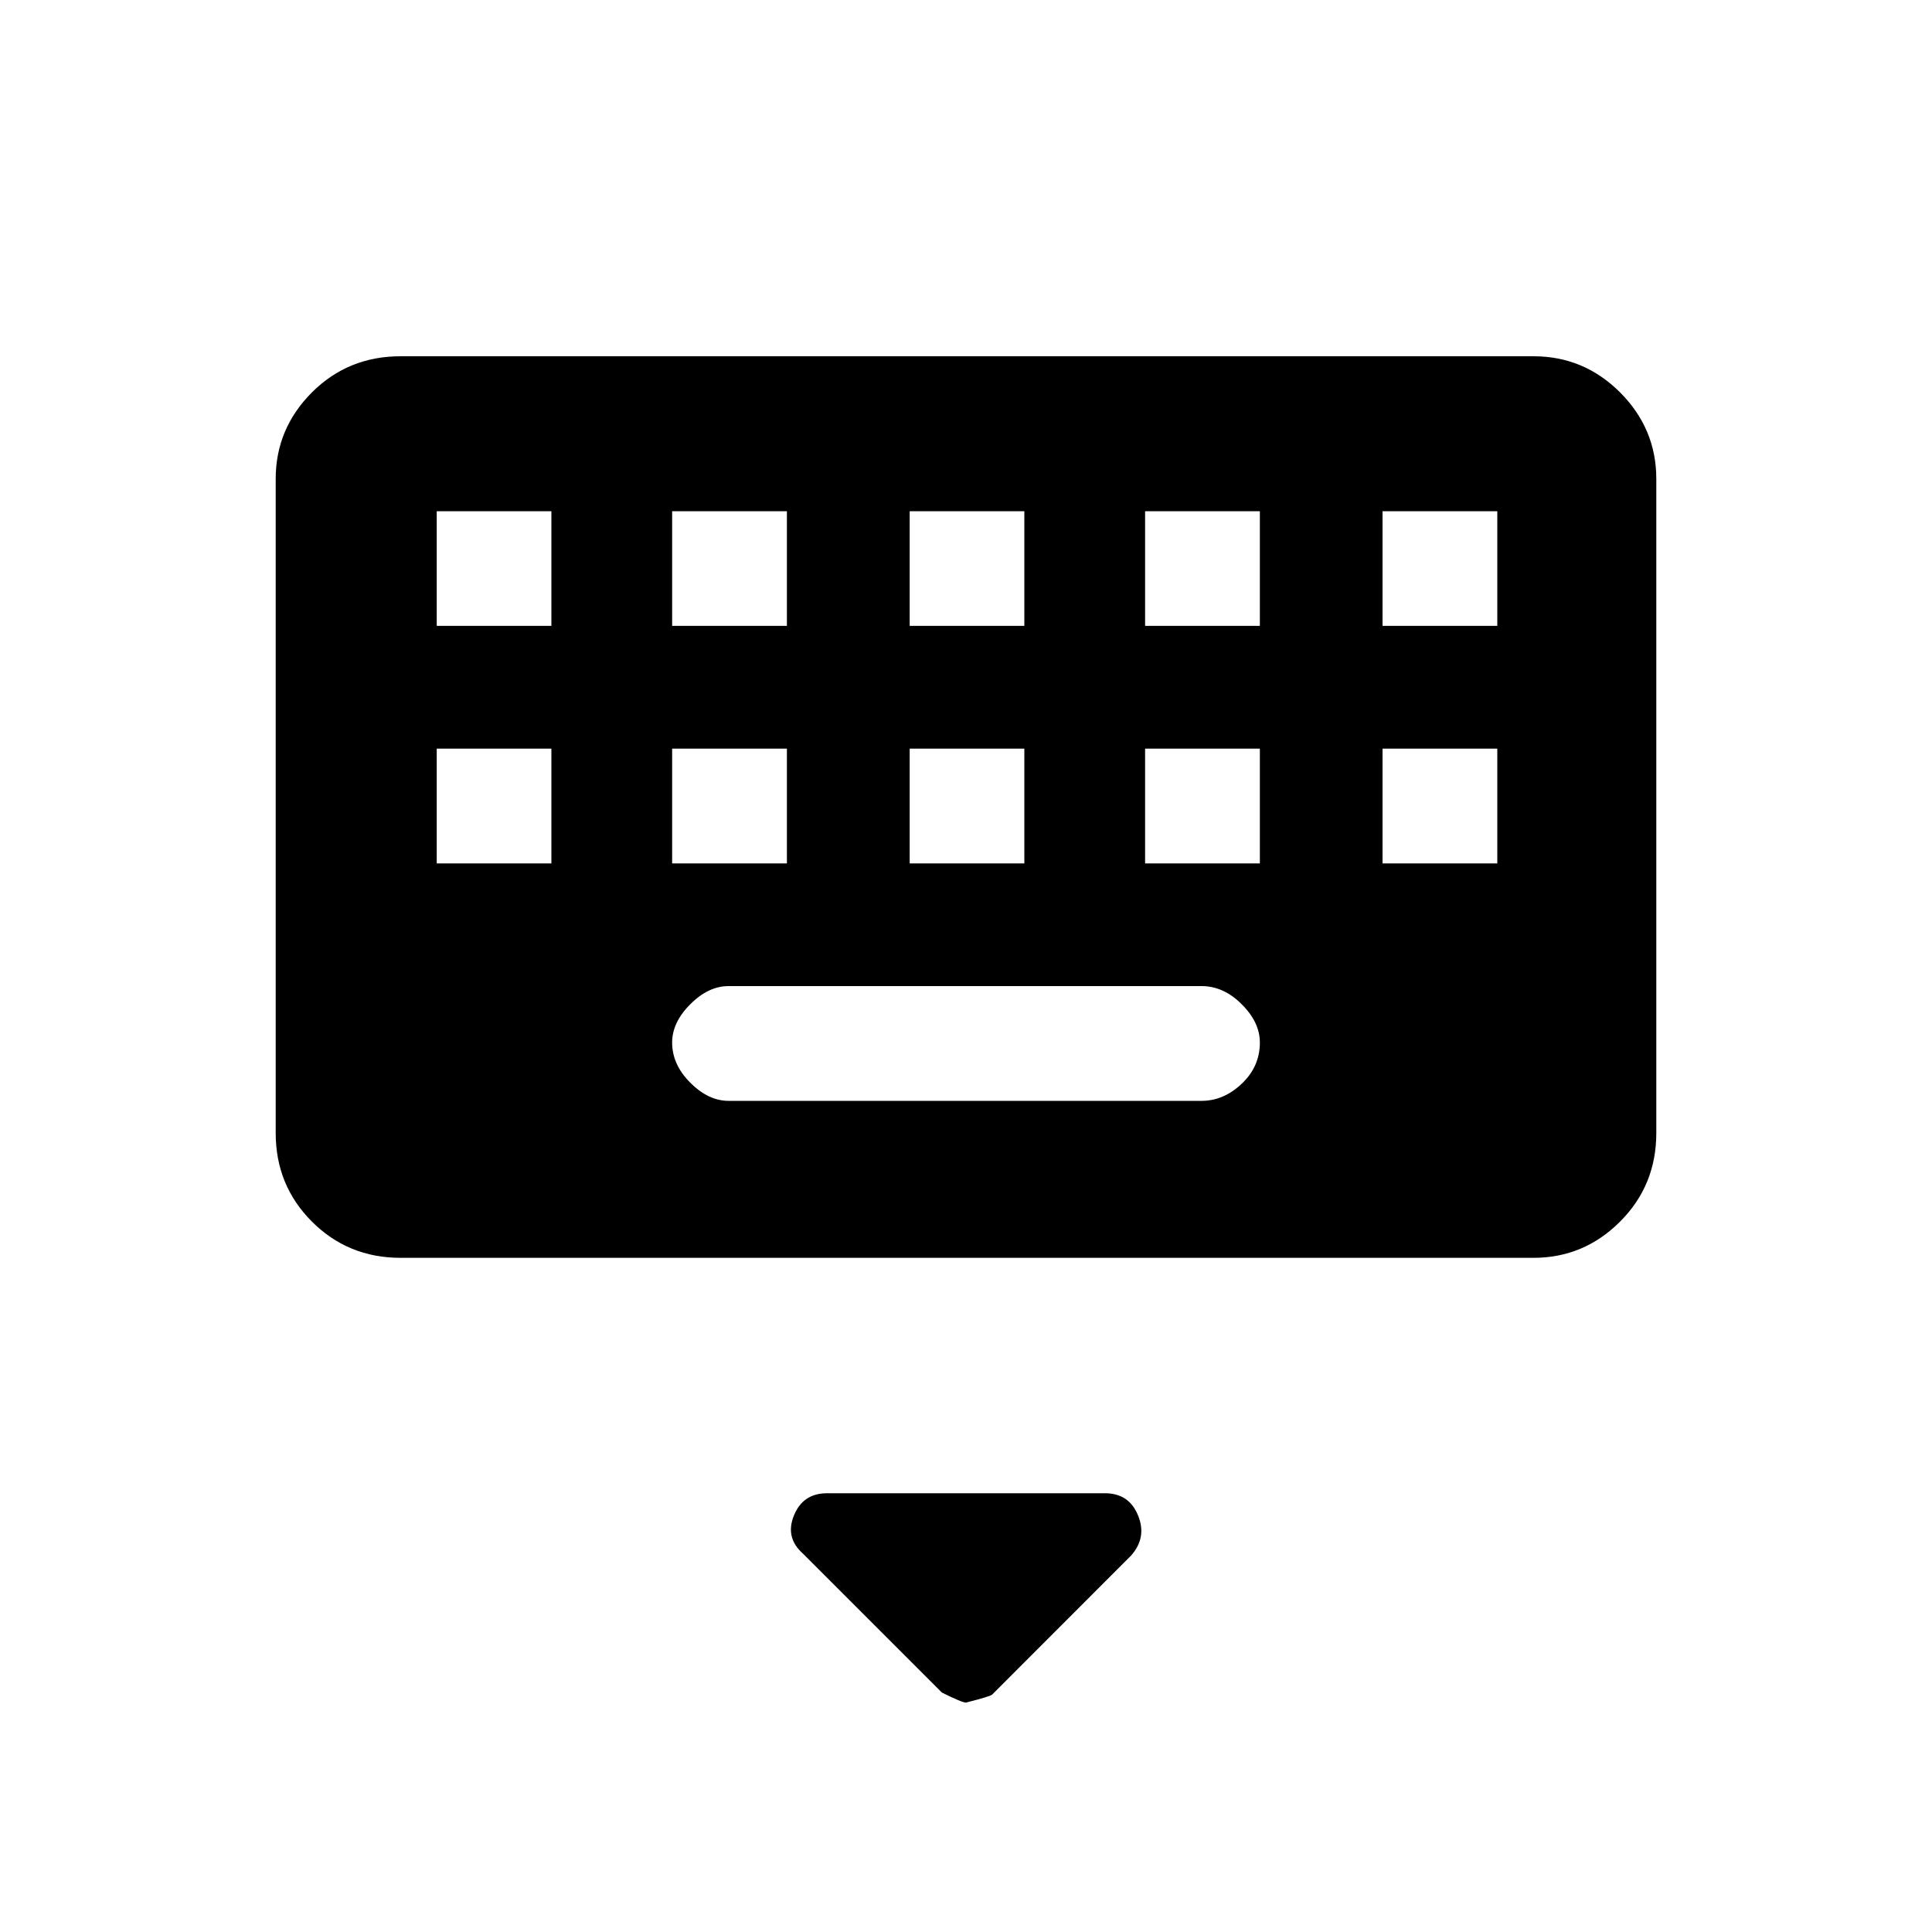 <svg xmlns="http://www.w3.org/2000/svg" height="20" width="20"><path d="M4.146 13.021Q3.604 13.021 3.229 12.646Q2.854 12.271 2.854 11.729V4.958Q2.854 4.438 3.229 4.062Q3.604 3.688 4.146 3.688H15.875Q16.396 3.688 16.771 4.062Q17.146 4.438 17.146 4.958V11.729Q17.146 12.271 16.771 12.646Q16.396 13.021 15.875 13.021ZM9.417 6.479H10.604V5.292H9.417ZM9.417 8.938H10.604V7.75H9.417ZM6.958 6.479H8.146V5.292H6.958ZM6.958 8.938H8.146V7.75H6.958ZM4.521 8.938H5.708V7.75H4.521ZM4.521 6.479H5.708V5.292H4.521ZM7.542 11.396H12.438Q12.667 11.396 12.854 11.219Q13.042 11.042 13.042 10.792Q13.042 10.583 12.854 10.396Q12.667 10.208 12.438 10.208H7.542Q7.333 10.208 7.146 10.396Q6.958 10.583 6.958 10.792Q6.958 11.021 7.146 11.208Q7.333 11.396 7.542 11.396ZM11.854 8.938H13.042V7.75H11.854ZM11.854 6.479H13.042V5.292H11.854ZM14.312 8.938H15.5V7.75H14.312ZM14.312 6.479H15.5V5.292H14.312ZM10 17.625Q9.958 17.625 9.75 17.521L8.312 16.083Q8.125 15.917 8.219 15.688Q8.312 15.458 8.562 15.458H11.438Q11.688 15.458 11.781 15.688Q11.875 15.917 11.708 16.104L10.271 17.542Q10.25 17.562 10 17.625Z"/></svg>